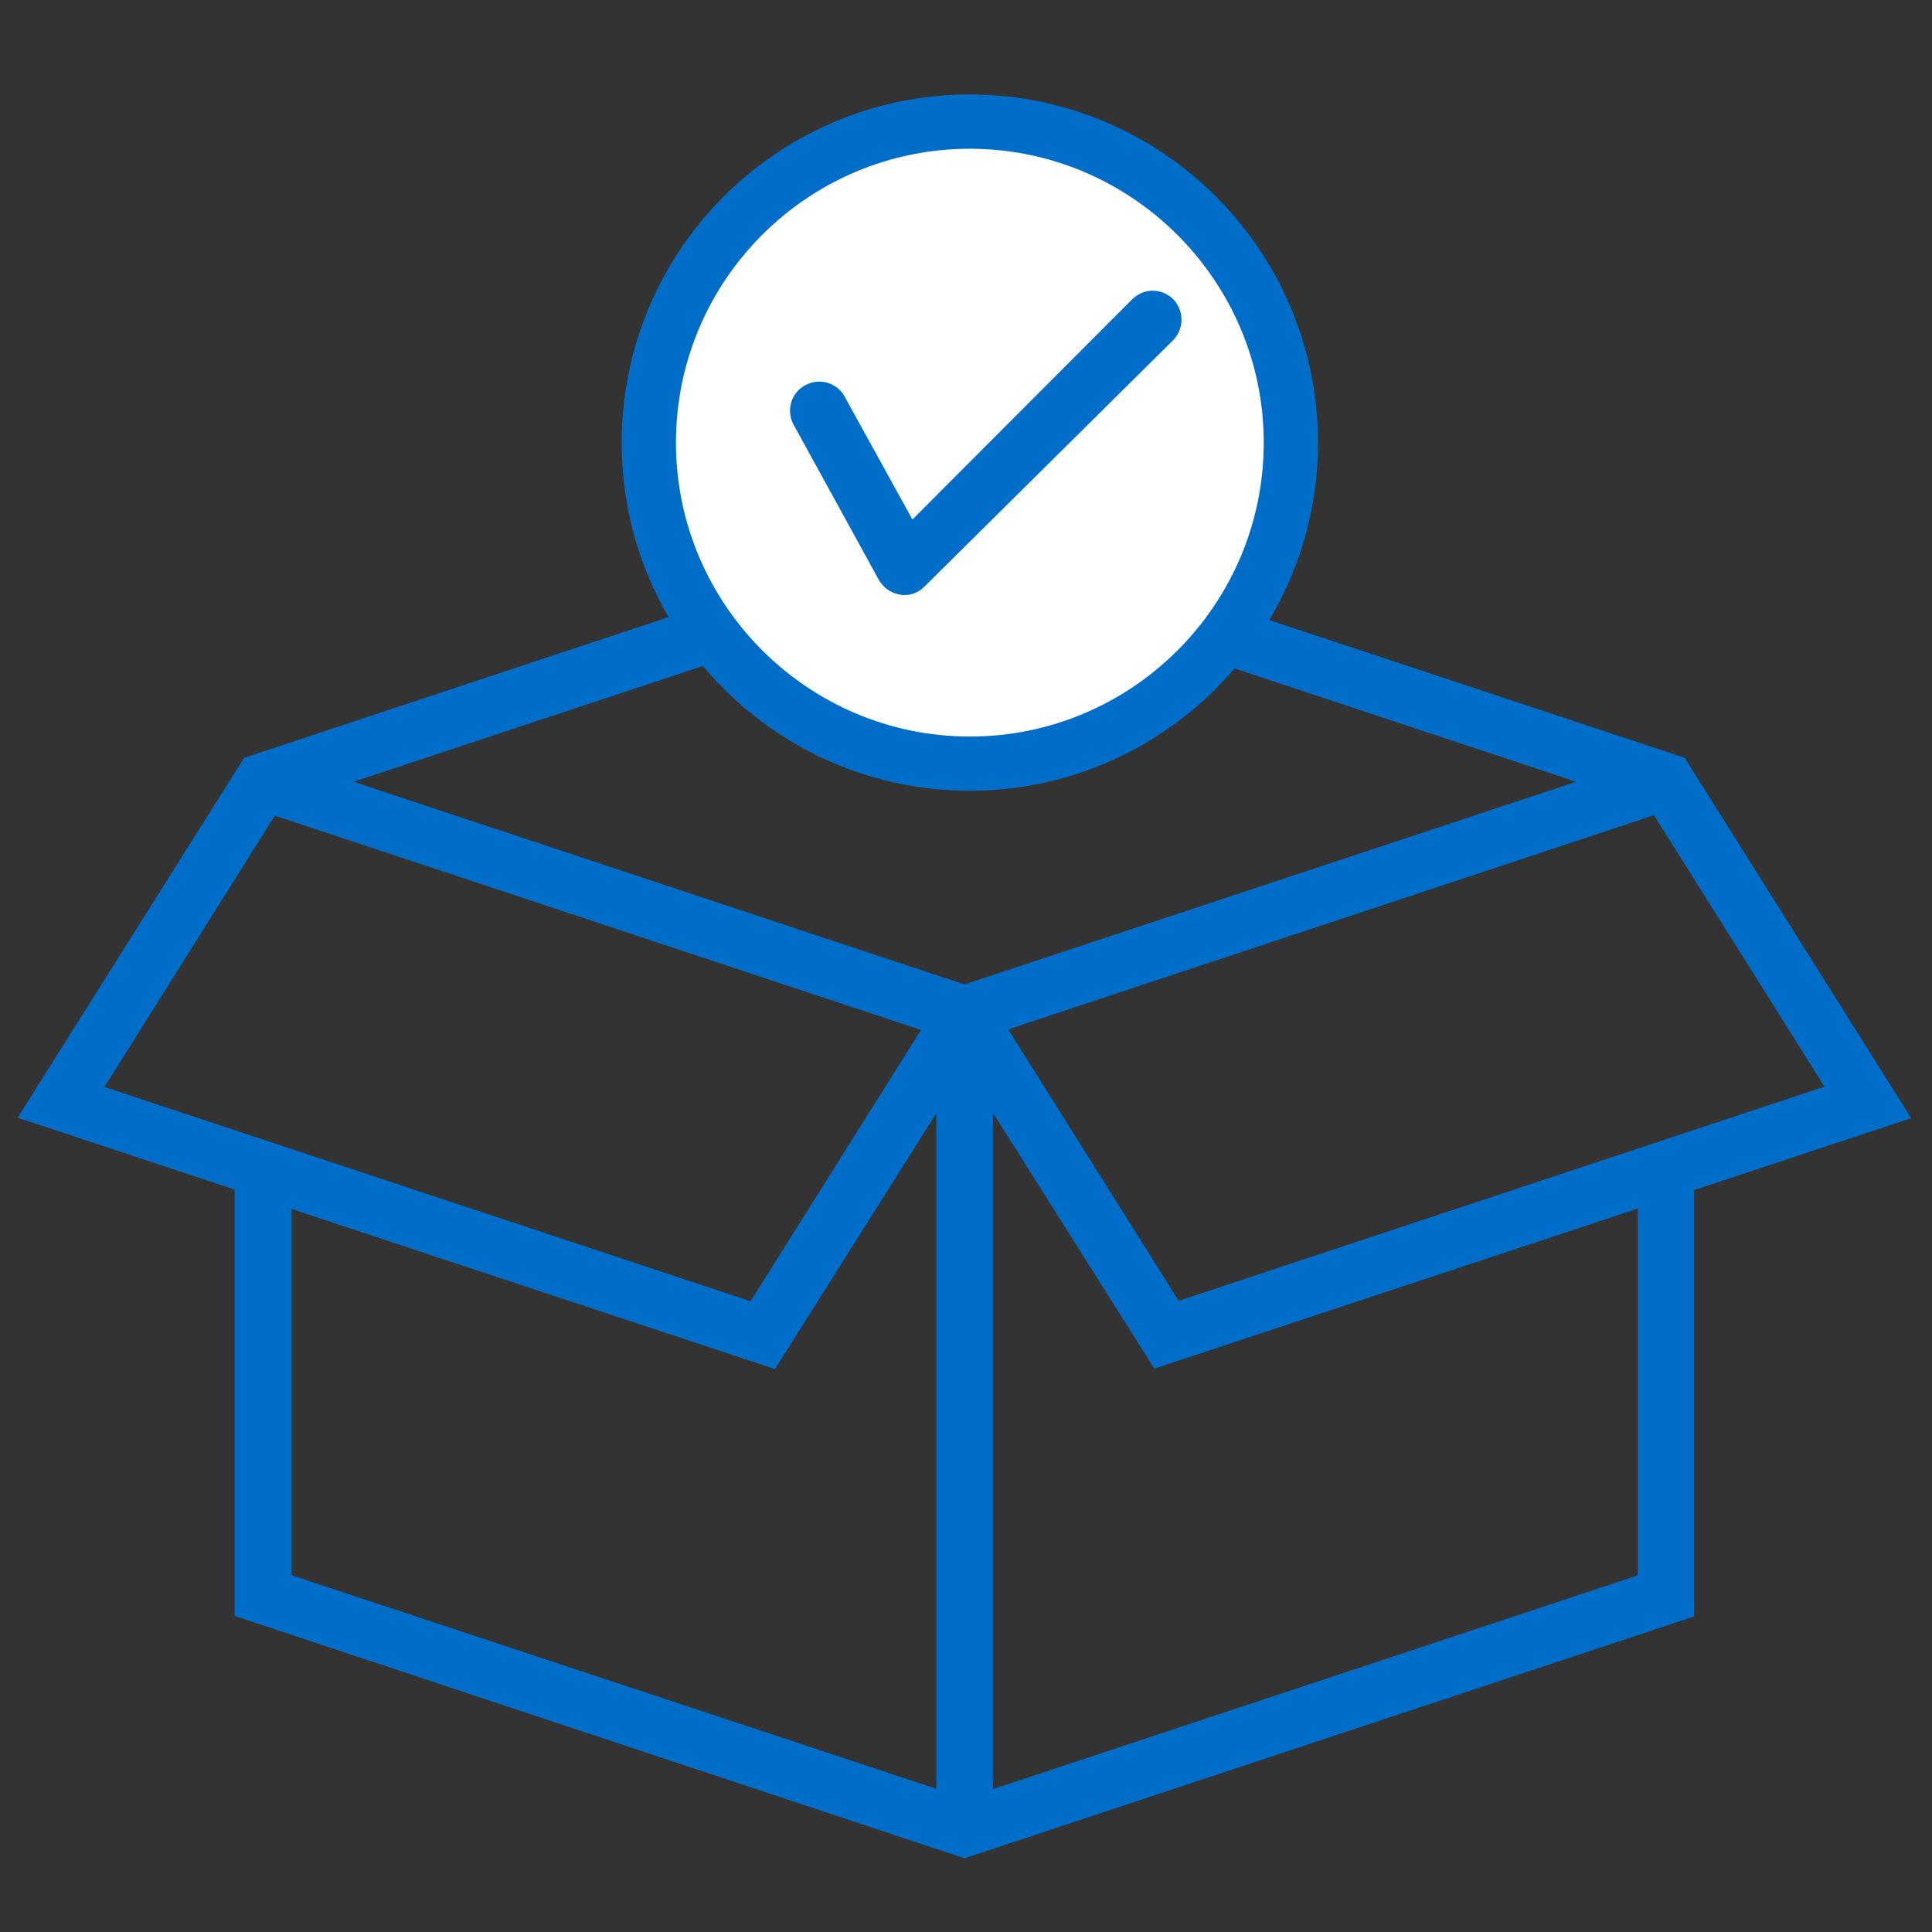<?xml version="1.0" encoding="utf-8"?>
<!-- Generator: Adobe Illustrator 23.0.5, SVG Export Plug-In . SVG Version: 6.00 Build 0)  -->
<svg version="1.1" id="Capa_1" xmlns="http://www.w3.org/2000/svg" xmlns:xlink="http://www.w3.org/1999/xlink" x="0px" y="0px"
	 viewBox="0 0 427.3 427.3" style="enable-background:new 0 0 427.3 427.3;" xml:space="preserve">
<rect x="0" y="0" width="427.3" height="427.3" fill="#333333" stroke="none"/>
<style type="text/css">
	.st0{fill:#006DC8;}
	.st1{fill:#FFFFFF;stroke:#006DC8;stroke-width:14;stroke-miterlimit:10;}
	.st2{fill:none;stroke:#3879A5;stroke-width:9;stroke-miterlimit:10;}
	.st3{fill:none;stroke:#006DC8;stroke-width:10;stroke-linecap:round;stroke-linejoin:round;stroke-miterlimit:10;}
	.st4{fill:none;stroke:#006DC8;stroke-width:10;stroke-miterlimit:10;}
	.st5{fill:#FFFFFF;}
</style>
<g>
	<path class="st0" d="M372.6,167.6l-159.3-52.8L54,167.6L3.9,247.2l48,15.9v94.3L213.3,411l161.4-53.5v-94.3l48-15.9L372.6,167.6z
		 M23.1,240.4l37.7-60l0.9,0.3l142,47.1l-37.7,60l-0.9-0.3L23.1,240.4z M207,395.6L64.5,348.4v-81l106.9,35.4l35.7-56.6V395.6z
		 M212.9,217.6L78.2,172.9l135.2-44.8l0.4,0.1l134.8,44.7l-135.2,44.8L212.9,217.6z M362.2,348.4l-0.8,0.3l-141.8,47V246.1
		l35.7,56.6l106.9-35.4V348.4z M260.7,287.7l-37.7-60l1.4-0.5l141.4-46.9l37.7,60l-1.4,0.5L260.7,287.7z"/>
</g>
<g>
	<circle class="st5" cx="214.5" cy="97.9" r="71"/>
	<path class="st0" d="M214.5,174.9c-42.5,0-77-34.5-77-77s34.5-77,77-77s77,34.5,77,77S256.9,174.9,214.5,174.9z M214.5,32.9
		c-35.9,0-65,29.2-65,65s29.2,65,65,65c35.9,0,65-29.2,65-65S250.3,32.9,214.5,32.9z"/>
</g>
<g>
	<g>
		<path class="st0" d="M200.1,129.8c-0.3,0-0.5,0-0.8-0.1c-1.4-0.2-2.6-1.1-3.3-2.3L177.1,93c-1.2-2.2-0.4-5.1,1.8-6.3
			c2.2-1.2,5.1-0.4,6.3,1.8l16.1,29.3l50.5-50.5c1.9-1.7,4.9-1.5,6.6,0.4c1.7,1.9,1.5,4.8-0.4,6.6l-54.9,54.4
			C202.3,129.4,201.2,129.8,200.1,129.8z"/>
		<path class="st0" d="M200.1,131.6c-0.4,0-0.7,0-1.1-0.1c-1.9-0.3-3.6-1.5-4.6-3.2l-18.9-34.4c-0.8-1.5-1-3.2-0.5-4.9
			c0.5-1.7,1.6-3,3.1-3.8c3.1-1.7,7-0.6,8.7,2.5l15,27.2L250.6,66c1.4-1.2,3-1.8,4.7-1.7c1.7,0.1,3.3,0.9,4.4,2.1
			c1.1,1.3,1.7,2.9,1.6,4.7c-0.1,1.7-0.9,3.3-2.1,4.4l-54.8,54.3C203.2,131,201.7,131.6,200.1,131.6z M181.1,87.9
			c-0.5,0-0.9,0.1-1.4,0.4c-0.7,0.4-1.2,1-1.4,1.7c-0.2,0.7-0.1,1.5,0.2,2.2l18.9,34.4c0.4,0.8,1.2,1.3,2,1.4
			c0.9,0.1,1.7-0.1,2.4-0.7L256.8,73c0.6-0.6,1-1.3,1-2c0-0.8-0.2-1.5-0.7-2.1c-0.5-0.6-1.2-0.9-2-0.9c-0.8-0.1-1.5,0.2-2.1,0.7
			l-52.1,52.1l-17.3-31.4C183.1,88.4,182.1,87.9,181.1,87.9z"/>
	</g>
</g>
</svg>
